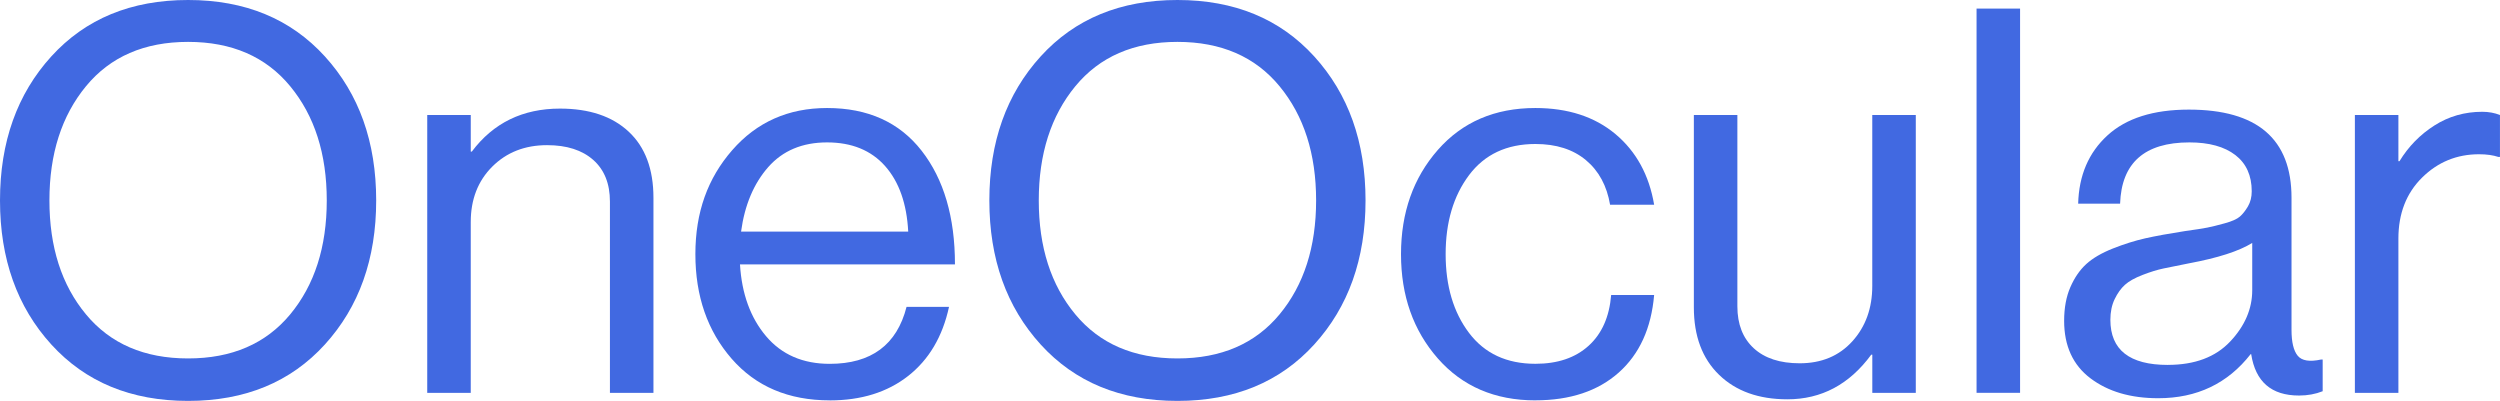 <?xml version="1.0" encoding="UTF-8"?>
<svg id="Layer_2" data-name="Layer 2" xmlns="http://www.w3.org/2000/svg" viewBox="0 0 689.95 110.64">
  <defs>
    <style>
      .cls-1 {
        fill: #4169e1;
        stroke-width: 0px;
      }
    </style>
  </defs>
  <g id="Layer_1-2" data-name="Layer 1">
    <g>
      <path class="cls-1" d="M89.66,95.07c-9.44,10.38-22.02,15.57-37.75,15.57s-28.3-5.19-37.75-15.57C4.72,84.69,0,71.44,0,55.32S4.72,25.95,14.16,15.57C23.6,5.19,36.19,0,51.91,0s28.3,5.19,37.75,15.57c9.44,10.38,14.16,23.63,14.16,39.75s-4.72,29.37-14.16,39.75ZM23.73,86.76c6.72,8.11,16.12,12.16,28.18,12.16s21.45-4.05,28.18-12.16c6.72-8.11,10.09-18.59,10.09-31.44s-3.36-23.36-10.09-31.52c-6.72-8.16-16.12-12.24-28.18-12.24s-21.46,4.08-28.18,12.24c-6.72,8.16-10.09,18.66-10.09,31.52s3.36,23.34,10.09,31.44Z"/>
      <path class="cls-1" d="M129.92,31.74v10.09h.3c5.93-7.91,14.04-11.86,24.32-11.86,8.11,0,14.44,2.13,18.98,6.38,4.55,4.25,6.82,10.33,6.82,18.24v53.84h-12.01v-52.8c0-4.94-1.53-8.77-4.6-11.49-3.07-2.72-7.32-4.08-12.75-4.08-6.13,0-11.17,1.98-15.13,5.93-3.96,3.96-5.93,9.05-5.93,15.28v47.16h-12.01V31.74h12.01Z"/>
      <path class="cls-1" d="M228.99,110.49c-11.37,0-20.39-3.83-27.07-11.49-6.67-7.66-10.01-17.28-10.01-28.85s3.39-20.94,10.16-28.7c6.77-7.76,15.5-11.64,26.18-11.64,11.27,0,19.97,3.93,26.1,11.79,6.13,7.86,9.2,18.32,9.2,31.37h-59.33c.49,8.11,2.89,14.71,7.19,19.8,4.3,5.09,10.16,7.64,17.57,7.64,11.47,0,18.54-5.24,21.21-15.72h11.72c-1.78,8.21-5.54,14.56-11.27,19.06-5.74,4.5-12.95,6.75-21.65,6.75ZM244.27,45.83c-3.86-4.35-9.2-6.53-16.02-6.53s-12.24,2.28-16.24,6.82c-4,4.55-6.5,10.48-7.49,17.8h46.13c-.4-7.71-2.52-13.74-6.38-18.09Z"/>
      <path class="cls-1" d="M362.7,95.07c-9.44,10.38-22.02,15.57-37.75,15.57s-28.3-5.19-37.75-15.57c-9.44-10.38-14.16-23.63-14.16-39.75s4.72-29.37,14.16-39.75c9.44-10.38,22.03-15.57,37.75-15.57s28.3,5.19,37.75,15.57c9.44,10.38,14.16,23.63,14.16,39.75s-4.72,29.37-14.16,39.75ZM296.77,86.76c6.72,8.11,16.12,12.16,28.18,12.16s21.45-4.05,28.18-12.16c6.72-8.11,10.09-18.59,10.09-31.44s-3.36-23.36-10.09-31.52c-6.72-8.16-16.12-12.24-28.18-12.24s-21.46,4.08-28.18,12.24c-6.72,8.16-10.09,18.66-10.09,31.52s3.36,23.34,10.09,31.44Z"/>
      <path class="cls-1" d="M423.73,110.49c-11.17,0-20.15-3.86-26.92-11.57-6.77-7.71-10.16-17.3-10.16-28.77s3.39-21.06,10.16-28.77c6.77-7.71,15.74-11.57,26.92-11.57,9,0,16.36,2.4,22.1,7.19,5.73,4.8,9.29,11.3,10.68,19.5h-12.16c-.89-5.24-3.11-9.34-6.67-12.31-3.56-2.97-8.21-4.45-13.94-4.45-7.91,0-14.02,2.87-18.32,8.6-4.3,5.74-6.45,13-6.45,21.8s2.15,16.04,6.45,21.73c4.3,5.69,10.4,8.53,18.32,8.53,6.13,0,11.02-1.65,14.68-4.97,3.66-3.31,5.73-7.98,6.23-14.02h11.86c-.79,9.2-4.06,16.34-9.79,21.43-5.74,5.09-13.4,7.64-22.99,7.64Z"/>
      <path class="cls-1" d="M528.73,108.42h-12.01v-10.53h-.3c-6.03,8.21-13.74,12.31-23.14,12.31-7.91,0-14.19-2.25-18.84-6.75-4.65-4.5-6.97-10.7-6.97-18.61V31.74h12.01v52.8c0,4.95,1.51,8.8,4.52,11.57,3.01,2.77,7.24,4.15,12.68,4.15,6.03,0,10.88-2.03,14.54-6.08,3.66-4.05,5.49-9.14,5.49-15.28V31.74h12.01v76.68Z"/>
      <path class="cls-1" d="M545.49,108.42V2.37h12.01v106.04h-12.01Z"/>
      <path class="cls-1" d="M634.48,109.16c-7.62,0-12.01-3.8-13.2-11.42h-.15c-6.33,8.11-14.83,12.16-25.51,12.16-7.62,0-13.84-1.83-18.69-5.49-4.85-3.66-7.27-8.95-7.27-15.87,0-3.56.57-6.65,1.71-9.27,1.14-2.62,2.6-4.75,4.38-6.38,1.78-1.63,4.23-3.06,7.34-4.3,3.11-1.23,6.1-2.17,8.97-2.82,2.87-.64,6.53-1.31,10.97-2,2.87-.39,4.92-.72,6.16-.96,1.24-.25,2.84-.64,4.82-1.19,1.98-.54,3.36-1.16,4.15-1.85.79-.69,1.53-1.63,2.23-2.82.69-1.19,1.04-2.57,1.04-4.15,0-4.35-1.51-7.69-4.52-10.01-3.02-2.32-7.24-3.49-12.68-3.49-12.36,0-18.74,5.64-19.13,16.91h-11.57c.2-7.81,2.89-14.09,8.08-18.84,5.19-4.75,12.68-7.12,22.47-7.12,18.88,0,28.33,8.11,28.33,24.32v36.49c0,3.36.57,5.74,1.71,7.12,1.14,1.39,3.29,1.73,6.45,1.04h.44v8.75c-1.98.79-4.15,1.19-6.53,1.19ZM598.29,100.7c7.42,0,13.15-2.15,17.2-6.45,4.05-4.3,6.08-9.02,6.08-14.16v-13.05c-3.66,2.28-9.49,4.15-17.5,5.64-2.97.59-5.29,1.06-6.97,1.41-1.68.35-3.61.94-5.78,1.78-2.18.84-3.81,1.76-4.89,2.74-1.09.99-2.03,2.3-2.82,3.93-.79,1.63-1.19,3.54-1.19,5.71,0,8.31,5.29,12.46,15.87,12.46Z"/>
      <path class="cls-1" d="M661.91,31.74v12.75h.3c2.47-4.05,5.68-7.34,9.64-9.86,3.95-2.52,8.35-3.78,13.2-3.78,1.78,0,3.41.3,4.89.89v11.57h-.44c-1.48-.49-3.26-.74-5.34-.74-6.13,0-11.37,2.15-15.72,6.45-4.35,4.3-6.53,9.91-6.53,16.83v42.57h-12.01V31.74h12.01Z"/>
    </g>
  </g>
</svg>